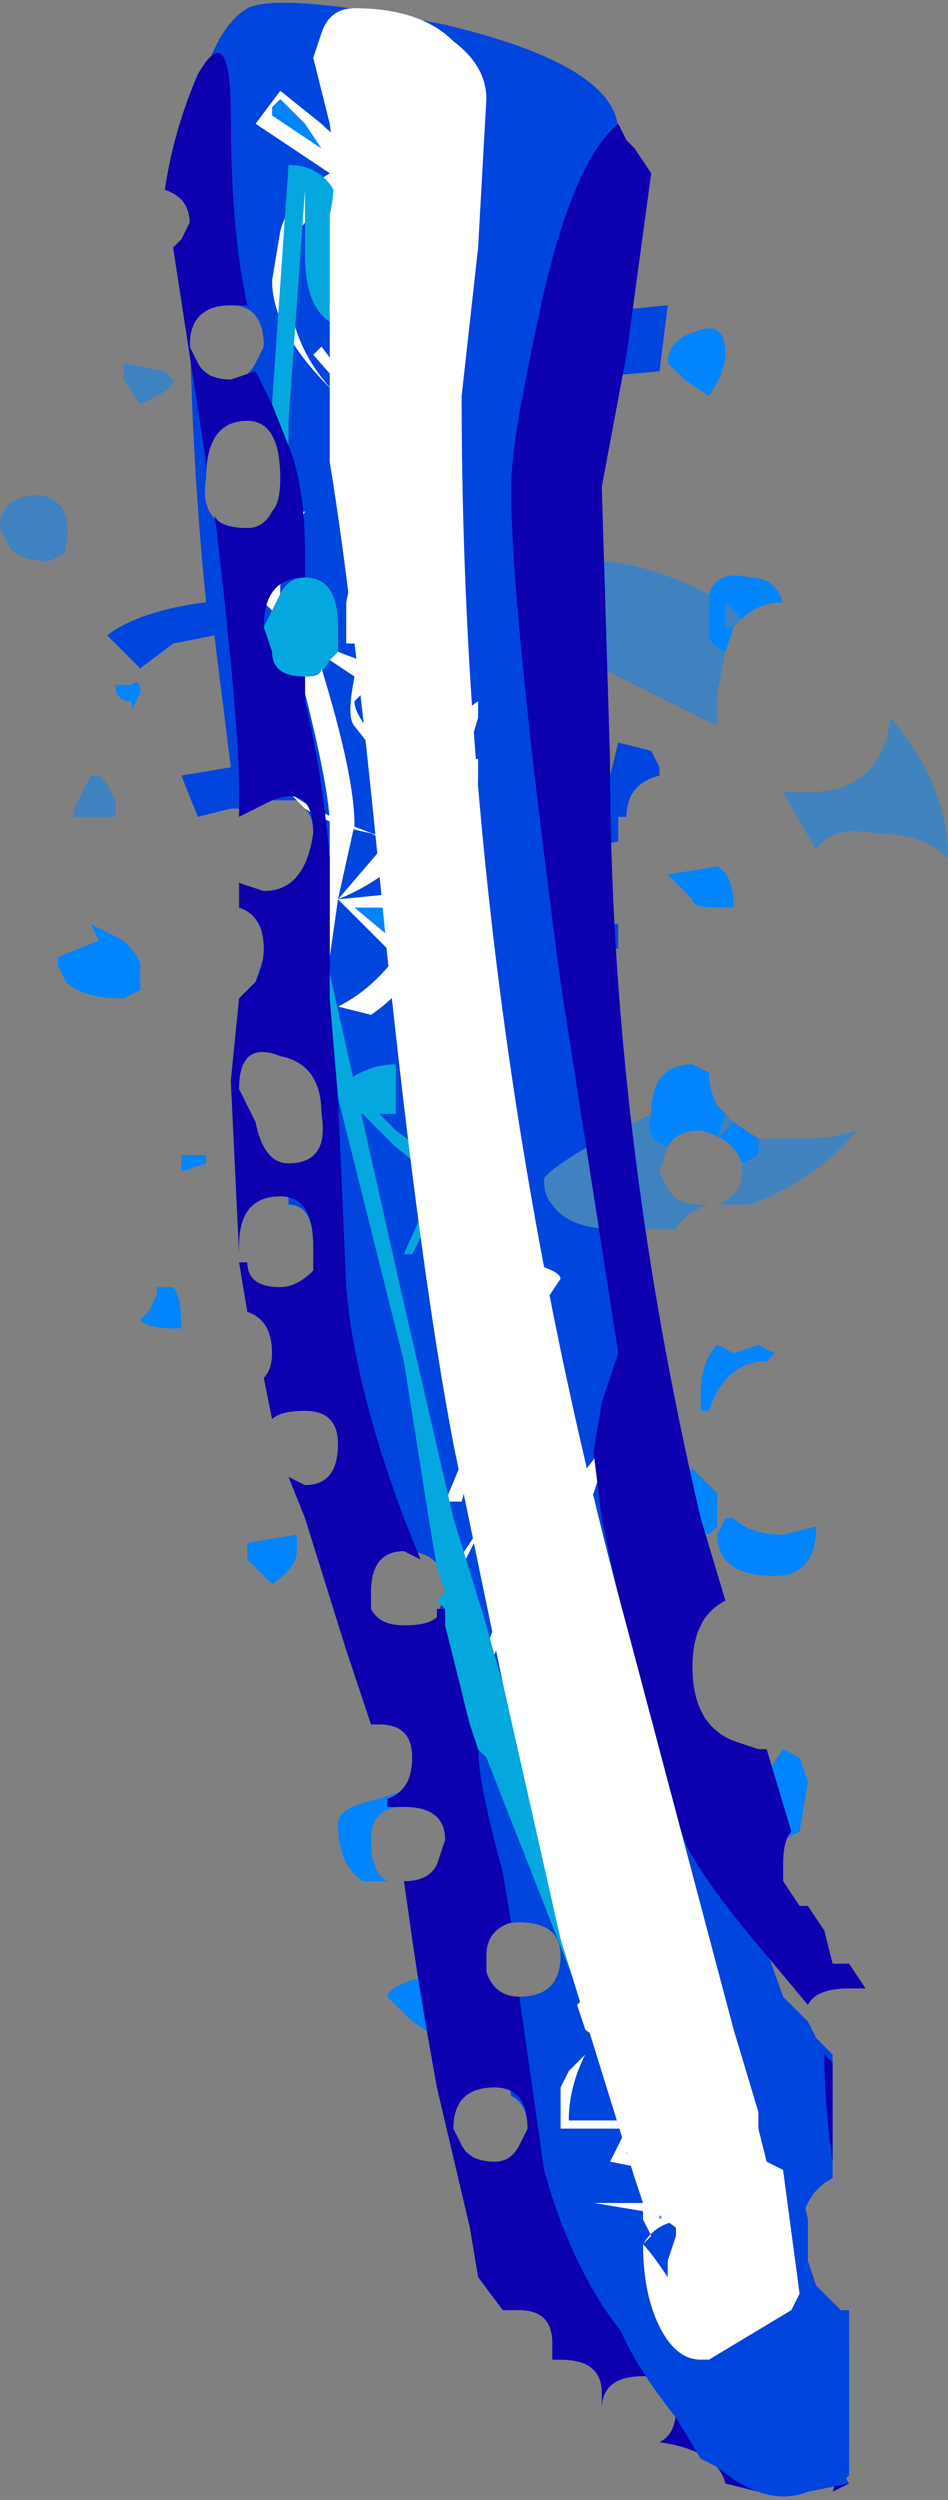 <?xml version="1.0" encoding="UTF-8" standalone="no"?>
<svg xmlns:xlink="http://www.w3.org/1999/xlink" height="15.15px" width="5.75px" xmlns="http://www.w3.org/2000/svg">
  <rect width="100%" height="100%" fill="#808080" stroke="none"/>
  <g transform="matrix(1.0, 0.0, 0.0, 1.0, 2.55, 7.25)">
    <path d="M1.75 -3.65 Q1.8 -3.8 2.0 -3.75 2.15 -3.75 2.2 -3.6 2.05 -3.6 1.95 -3.5 L1.9 -3.55 1.85 -3.6 1.85 -3.45 1.9 -3.45 1.85 -3.3 Q1.75 -3.35 1.75 -3.4 L1.75 -3.65 M1.85 -5.1 Q1.85 -5.0 1.75 -4.85 L1.6 -4.95 1.5 -5.05 Q1.5 -5.2 1.7 -5.25 1.85 -5.3 1.85 -5.1 M1.8 -2.0 Q1.9 -1.95 1.9 -1.75 1.95 -1.75 1.8 -1.75 1.65 -1.75 1.65 -1.8 L1.5 -1.95 1.8 -2.0 M0.4 -0.25 L0.4 -0.2 Q0.4 -0.1 0.3 0.0 L0.2 -0.1 0.4 -0.25 M1.4 -0.5 Q1.4 -0.8 1.65 -0.8 L1.75 -0.75 Q1.75 -0.65 1.8 -0.55 L1.85 -0.5 1.8 -0.35 1.9 -0.45 2.05 -0.35 2.05 -0.25 1.95 -0.2 Q1.9 -0.35 1.7 -0.4 1.55 -0.4 1.5 -0.3 1.35 -0.35 1.4 -0.5 L1.4 -0.5 M-0.5 -6.2 L-0.5 -6.25 -0.3 -6.25 -0.5 -6.2 M-0.9 -6.55 L-0.9 -6.6 -0.85 -6.65 -0.7 -6.5 -0.6 -6.35 -0.6 -6.35 -0.9 -6.55 M-0.55 -5.4 L-0.55 -5.45 -0.35 -5.6 -0.25 -5.4 -0.35 -5.35 -0.55 -5.4 M-0.5 -6.05 L-0.5 -5.8 -0.65 -5.95 -0.5 -6.05 M-0.2 -5.75 L-0.15 -5.8 -0.15 -5.85 -0.1 -5.85 -0.2 -5.75 -0.3 -5.7 -0.4 -5.7 -0.45 -5.75 -0.2 -5.75 M-1.75 -3.1 Q-1.7 -3.15 -1.7 -3.05 L-1.75 -2.95 -1.75 -3.0 Q-1.85 -3.0 -1.85 -3.1 L-1.75 -3.1 M-2.2 -1.4 L-2.2 -1.45 -1.95 -1.55 -2.0 -1.65 -1.8 -1.55 Q-1.7 -1.45 -1.7 -1.4 L-1.7 -1.25 -1.8 -1.2 Q-2.05 -1.2 -2.15 -1.3 L-2.2 -1.4 M-0.4 -1.75 L-0.05 -1.75 0.1 -1.8 Q0.0 -1.65 -0.1 -1.5 L-0.4 -1.75 M-1.45 -0.15 L-1.45 -0.25 -1.3 -0.25 -1.3 -0.2 -1.45 -0.15 M-1.5 0.55 Q-1.45 0.6 -1.45 0.8 L-1.45 0.8 -1.5 0.8 Q-1.65 0.8 -1.7 0.75 L-1.65 0.7 -1.6 0.6 -1.6 0.55 -1.5 0.55 M-1.05 2.1 L-0.75 2.05 -0.75 2.15 Q-0.75 2.25 -0.9 2.35 L-1.05 2.2 -1.05 2.1 M-0.25 3.65 L-0.1 3.6 Q0.0 3.6 0.0 3.7 L-0.1 3.7 Q-0.3 3.7 -0.3 3.9 -0.3 4.1 -0.2 4.15 L-0.35 4.15 Q-0.5 4.05 -0.5 3.8 -0.5 3.7 -0.25 3.65 M-0.05 4.75 Q0.1 4.7 0.25 4.75 0.3 4.95 0.1 5.1 L-0.05 5.0 -0.2 4.85 Q-0.2 4.8 -0.05 4.75 M2.1 1.0 Q1.85 1.0 1.75 1.3 L1.7 1.3 1.7 1.2 Q1.7 1.0 1.8 0.9 L1.9 0.95 2.05 0.9 2.15 0.95 2.1 1.0 M2.15 2.3 Q1.8 2.3 1.8 2.05 L1.85 1.95 1.9 1.95 Q2.0 2.05 2.2 2.05 L2.4 2.0 Q2.4 2.3 2.15 2.3 M0.6 1.95 L0.55 1.95 0.5 1.9 0.6 1.75 0.6 1.95 M0.6 1.45 L0.65 1.5 0.6 1.5 0.55 1.6 0.6 1.45 M0.25 0.85 Q0.25 0.7 0.4 0.6 L0.55 0.65 0.4 1.25 Q0.25 1.1 0.25 0.85 M0.7 0.45 L0.7 0.5 0.65 0.55 0.65 0.45 0.7 0.45 M0.5 0.5 L0.55 0.5 0.55 0.55 0.5 0.55 0.45 0.55 0.5 0.5 M1.75 1.75 L1.8 1.8 1.8 2.0 1.75 2.05 1.45 1.85 Q1.45 1.8 1.65 1.65 L1.75 1.75 M0.65 3.65 L0.75 3.6 0.7 3.75 0.65 3.65 M1.95 3.85 Q1.95 3.7 2.2 3.35 L2.3 3.4 2.35 3.55 2.3 3.85 2.2 3.9 2.0 3.9 Q1.95 3.95 1.95 3.85 M1.0 4.9 L1.05 4.85 1.2 5.1 Q1.1 5.1 1.05 5.05 1.0 5.0 1.0 4.9 M1.25 4.25 L1.35 4.2 1.15 4.65 Q1.0 4.35 1.0 4.2 L1.25 4.25 M1.45 6.2 L1.45 6.15 1.5 6.15 1.45 6.2 M1.35 5.65 L1.35 5.8 1.25 5.8 1.25 5.75 1.35 5.65 M0.25 5.75 Q0.3 5.85 0.45 5.85 L0.5 5.85 0.55 5.95 0.5 6.0 Q0.25 5.95 0.25 5.8 L0.25 5.75" fill="#0085ff" fill-rule="evenodd" stroke="none"/>
    <path d="M0.05 -6.1 L-0.15 -6.1 -0.15 -5.95 0.05 -5.8 Q0.05 -5.75 -0.05 -5.75 L-0.25 -5.7 -0.3 -5.65 -0.15 -5.35 -0.2 -5.25 -0.6 -5.35 -0.55 -5.55 -0.45 -5.65 Q-0.45 -5.7 -0.55 -5.8 L-0.65 -5.9 -0.7 -5.9 Q-0.8 -5.8 -0.8 -5.55 -0.8 -5.15 -0.5 -4.85 L-0.3 -4.7 -0.65 -5.1 -0.6 -5.15 -0.3 -4.75 Q0.0 -4.35 0.0 -4.25 L-0.15 -4.1 Q-0.1 -4.15 -0.05 -4.25 L-0.15 -4.45 Q-0.15 -4.3 -0.2 -4.05 L-0.15 -4.1 -0.2 -4.05 -0.25 -3.95 -0.4 -3.35 -0.45 -3.35 -0.45 -3.6 -0.35 -4.1 -0.25 -4.5 -0.55 -4.9 Q-0.9 -5.25 -0.9 -5.55 L-0.85 -5.85 Q-0.8 -6.05 -0.55 -6.2 L-1.0 -6.5 -0.85 -6.7 -0.6 -6.5 Q-0.45 -6.35 -0.2 -6.25 L-0.15 -6.2 -0.25 -6.15 0.0 -6.2 -0.1 -6.3 -0.05 -6.3 0.2 -6.25 Q0.35 -6.2 0.35 -6.15 L0.05 -6.1 M-0.75 -2.4 L-0.8 -2.45 -0.8 -2.45 Q-0.6 -2.3 -0.15 -2.15 L-0.15 -2.15 -0.05 -2.4 -0.1 -2.35 -0.05 -2.4 -0.4 -2.85 Q-0.45 -2.9 -0.4 -3.15 L-0.55 -3.25 -0.5 -3.3 -0.1 -3.15 Q-0.2 -3.15 -0.3 -3.1 L-0.4 -3.0 Q-0.4 -2.9 -0.2 -2.7 0.0 -2.5 0.0 -2.45 L0.0 -2.45 0.05 -2.55 Q0.25 -2.95 0.35 -3.0 L0.35 -2.9 Q0.25 -2.55 0.1 -2.35 L-0.05 -2.1 Q0.1 -2.05 0.1 -1.95 L0.1 -1.85 Q0.2 -2.15 0.3 -2.65 L0.35 -2.65 0.35 -2.55 Q0.35 -2.2 0.2 -1.75 L0.0 -1.4 0.0 -1.4 Q0.2 -1.2 0.2 -1.1 0.2 -0.85 -0.1 -0.75 L-0.1 -0.8 Q0.15 -0.95 0.15 -1.05 0.15 -1.2 -0.05 -1.35 -0.15 -1.2 -0.3 -1.1 L-0.5 -1.15 Q-0.3 -1.25 -0.15 -1.45 L-0.5 -1.8 0.0 -1.85 0.05 -1.85 0.05 -1.95 -0.05 -2.1 Q-0.25 -1.9 -0.5 -1.8 L-0.2 -2.15 -0.3 -2.2 Q-0.55 -2.25 -0.7 -2.35 L-0.75 -2.4 M-0.9 -3.55 L-0.95 -3.6 -0.9 -3.9 Q-0.8 -4.15 -0.7 -4.15 L-0.8 -3.95 -0.85 -3.7 -0.85 -3.65 -0.9 -3.55 M2.35 6.45 L2.35 6.5 2.3 6.55 2.25 6.5 2.3 6.4 2.35 6.45 M0.5 -0.1 L0.5 0.0 Q0.5 0.25 0.45 0.4 L0.35 0.5 0.6 0.45 0.6 0.0 0.65 0.0 0.7 0.3 0.65 0.4 Q0.85 0.45 0.85 0.5 L0.75 0.65 0.6 0.65 0.4 1.3 0.6 1.4 0.65 0.9 0.7 0.9 0.75 1.0 0.65 1.4 0.7 1.4 0.75 1.4 0.75 1.45 0.65 1.7 0.6 1.7 0.65 1.7 0.7 2.0 Q0.75 2.0 0.8 2.05 L0.85 1.95 Q1.0 1.6 1.15 1.5 L1.0 1.95 0.9 2.25 0.85 2.45 0.9 2.55 0.7 3.1 Q0.7 3.2 0.8 3.3 0.9 2.85 1.0 2.7 L0.9 3.25 0.9 3.35 1.0 3.45 0.85 3.5 0.75 3.85 0.8 3.95 0.95 4.05 1.05 3.45 1.1 2.8 1.15 2.8 1.2 3.2 1.1 3.65 Q1.0 3.95 1.0 4.1 L1.2 4.15 1.3 4.1 1.4 4.05 1.45 4.15 Q1.45 4.35 1.15 4.7 L1.2 4.7 1.35 5.0 1.4 5.1 1.5 5.05 Q1.45 4.95 1.5 4.9 L1.65 4.9 1.65 5.0 1.55 5.35 1.55 5.75 1.75 5.7 1.8 5.75 Q1.7 5.85 1.6 6.0 L1.55 6.05 1.6 6.15 1.85 6.0 1.95 5.95 Q2.05 5.95 2.05 6.05 L1.9 6.25 1.8 6.2 1.9 6.05 1.65 6.2 Q1.35 6.2 1.3 6.5 L1.25 6.55 1.25 6.6 1.3 6.6 1.35 6.7 1.2 6.7 Q1.2 6.5 1.3 6.4 L1.4 6.3 1.35 6.2 1.35 6.15 1.05 6.1 1.4 6.1 1.45 6.05 1.4 5.9 1.15 5.85 1.25 5.65 1.2 5.65 0.85 5.65 0.85 5.4 0.9 5.3 1.0 5.2 Q0.9 5.4 0.9 5.6 L1.2 5.6 1.3 5.6 1.25 5.45 1.3 5.45 1.2 5.2 1.0 5.05 0.95 4.9 1.05 4.8 1.0 4.7 Q0.95 4.6 0.95 4.2 L0.95 4.15 Q0.8 4.1 0.75 3.95 L0.7 3.85 0.65 3.85 0.7 3.85 Q0.6 3.75 0.6 3.65 L0.75 3.5 0.8 3.35 0.7 3.25 0.6 3.1 Q0.6 3.0 0.7 2.8 L0.85 2.55 0.8 2.5 0.55 3.2 0.5 3.2 0.7 2.5 0.55 2.5 Q0.5 2.55 0.5 2.65 L0.3 3.15 0.2 3.15 Q0.45 2.7 0.55 2.25 L0.55 2.15 0.45 1.95 0.45 1.85 0.4 1.95 0.25 2.25 0.2 2.25 0.4 1.95 0.45 1.75 0.5 1.65 0.6 1.45 0.4 1.3 0.25 1.85 0.15 1.85 0.4 1.25 Q0.2 1.05 0.2 0.95 L0.25 0.75 0.2 0.9 Q0.1 0.95 0.1 0.85 0.1 0.75 0.25 0.5 L0.25 0.45 0.3 0.4 Q0.5 0.0 0.5 -0.1 L0.5 -0.1 M-0.9 -6.55 L-0.6 -6.35 -0.6 -6.35 -0.7 -6.5 -0.85 -6.65 -0.9 -6.6 -0.9 -6.55 M-0.5 -6.2 L-0.3 -6.25 -0.5 -6.25 -0.5 -6.2 M-0.3 -5.7 L-0.2 -5.75 -0.45 -5.75 -0.4 -5.7 -0.3 -5.7 M-0.2 -5.75 L-0.1 -5.85 -0.15 -5.85 -0.15 -5.8 -0.2 -5.75 M-0.5 -6.05 L-0.65 -5.95 -0.5 -5.8 -0.5 -6.05 M-0.55 -5.4 L-0.35 -5.35 -0.25 -5.4 -0.35 -5.6 -0.55 -5.45 -0.55 -5.4 M-0.4 -1.75 L-0.1 -1.5 Q0.0 -1.65 0.1 -1.8 L-0.05 -1.75 -0.4 -1.75 M0.5 0.5 L0.45 0.55 0.5 0.55 0.55 0.55 0.55 0.5 0.5 0.5 M0.7 0.45 L0.65 0.45 0.65 0.55 0.7 0.5 0.7 0.45 M0.25 0.85 Q0.25 1.1 0.4 1.25 L0.55 0.65 0.4 0.6 Q0.25 0.7 0.25 0.85 M0.6 1.45 L0.55 1.6 0.6 1.5 0.65 1.5 0.6 1.45 M0.6 1.95 L0.6 1.75 0.5 1.9 0.55 1.95 0.6 1.95 M0.65 3.65 L0.7 3.75 0.75 3.6 0.65 3.65 M1.25 4.25 L1.0 4.2 Q1.0 4.35 1.15 4.65 L1.35 4.2 1.25 4.25 M1.0 4.9 Q1.0 5.0 1.05 5.05 1.1 5.1 1.2 5.1 L1.05 4.85 1.0 4.9 M2.2 7.2 L2.2 7.15 2.25 7.15 2.2 7.2 M1.35 5.65 L1.25 5.75 1.25 5.8 1.35 5.8 1.35 5.65 M1.45 6.2 L1.5 6.15 1.45 6.15 1.45 6.2" fill="#ffffff" fill-rule="evenodd" stroke="none"/>
    <path d="M1.2 0.2 Q0.9 0.2 0.8 0.05 0.75 0.0 0.75 -0.1 0.75 -0.15 1.1 -0.35 L1.4 -0.5 1.4 -0.5 Q1.35 -0.35 1.5 -0.3 L1.45 -0.15 1.5 -0.05 Q1.55 0.05 1.7 0.05 L1.75 0.05 Q1.6 0.1 1.55 0.2 L1.2 0.2 M0.9 -3.3 Q0.6 -3.45 0.6 -3.5 0.6 -3.75 0.9 -3.8 L1.05 -3.85 Q1.35 -3.85 1.75 -3.65 L1.75 -3.4 Q1.75 -3.35 1.85 -3.3 L1.8 -3.05 1.8 -2.85 0.9 -3.3 M1.95 -3.5 L1.9 -3.45 1.85 -3.45 1.85 -3.6 1.9 -3.55 1.95 -3.5 M1.95 -0.2 L2.05 -0.25 2.05 -0.35 2.3 -0.35 Q2.5 -0.35 2.65 -0.4 2.4 -0.1 2.0 0.05 L1.9 0.05 1.8 0.05 Q1.95 0.0 1.95 -0.15 L1.95 -0.2 M1.9 -0.45 L1.8 -0.35 1.85 -0.5 1.9 -0.45 M3.1 -1.35 L3.1 -1.35 3.1 -1.35 M2.2 -2.45 L2.35 -2.45 Q2.8 -2.45 2.85 -2.9 3.2 -2.5 3.2 -2.05 3.05 -2.2 2.75 -2.2 2.5 -2.25 2.4 -2.1 L2.2 -2.45 M-1.85 -5.95 L-1.85 -5.95 -1.85 -5.95 M-1.8 -5.05 L-1.55 -5.0 -1.5 -4.95 Q-1.5 -4.9 -1.6 -4.85 L-1.7 -4.8 -1.8 -4.95 -1.8 -5.05 M-1.95 -2.55 L-1.9 -2.5 -1.85 -2.4 -1.85 -2.3 -1.95 -2.3 -2.1 -2.3 -2.1 -2.35 -2.0 -2.55 -1.95 -2.55 M-2.15 -3.9 L-2.15 -3.9 -2.25 -3.85 Q-2.45 -3.85 -2.5 -3.95 L-2.55 -4.05 Q-2.55 -4.25 -2.3 -4.25 -2.1 -4.2 -2.15 -3.95 L-2.15 -3.9" fill="url(#gradient0)" fill-rule="evenodd" stroke="none"/>
    <path d="M0.05 -6.1 L0.35 -6.15 Q0.35 -6.2 0.2 -6.25 L-0.05 -6.3 -0.1 -6.3 0.0 -6.2 -0.25 -6.15 -0.15 -6.2 -0.2 -6.25 Q-0.45 -6.35 -0.6 -6.5 L-0.85 -6.7 -1.0 -6.5 -0.55 -6.2 Q-0.8 -6.05 -0.85 -5.85 L-0.9 -5.55 Q-0.9 -5.25 -0.55 -4.9 L-0.25 -4.5 -0.35 -4.1 -0.45 -3.6 -0.45 -3.35 -0.4 -3.35 -0.25 -3.95 -0.2 -4.05 -0.15 -4.1 -0.2 -4.05 Q-0.15 -4.3 -0.15 -4.45 L-0.05 -4.25 Q-0.1 -4.15 -0.15 -4.1 L0.0 -4.25 Q0.0 -4.35 -0.3 -4.75 L-0.6 -5.15 -0.65 -5.1 -0.3 -4.7 -0.5 -4.85 Q-0.8 -5.15 -0.8 -5.55 -0.8 -5.8 -0.7 -5.9 L-0.65 -5.9 -0.55 -5.8 Q-0.45 -5.7 -0.45 -5.65 L-0.55 -5.55 -0.6 -5.35 -0.2 -5.25 -0.15 -5.35 -0.3 -5.65 -0.25 -5.7 -0.05 -5.75 Q0.05 -5.75 0.05 -5.8 L-0.15 -5.95 -0.15 -6.1 0.05 -6.1 M-0.75 -2.4 L-0.9 -2.4 -1.05 -2.35 -1.1 -2.35 -1.15 -2.35 -1.35 -2.3 -1.45 -2.55 -1.15 -2.6 -1.25 -3.4 -1.5 -3.35 -1.7 -3.2 -1.9 -3.4 Q-1.7 -3.55 -1.3 -3.6 -1.4 -4.6 -1.4 -5.55 L-1.4 -6.4 Q-1.3 -7.05 -1.05 -7.2 -0.85 -7.3 0.15 -7.1 1.2 -6.85 1.2 -6.45 L1.1 -5.85 1.0 -5.35 1.5 -5.4 1.45 -5.0 0.9 -4.95 0.9 -3.8 Q0.6 -3.75 0.6 -3.5 0.6 -3.45 0.9 -3.3 L0.9 -3.0 0.9 -2.5 1.15 -2.55 1.2 -2.75 1.4 -2.7 1.45 -2.6 1.45 -2.55 Q1.25 -2.5 1.25 -2.3 L1.2 -2.3 1.2 -2.15 0.9 -2.1 0.95 -1.65 1.2 -1.65 1.2 -1.5 1.0 -1.55 1.0 -1.35 1.1 -0.35 Q0.75 -0.15 0.75 -0.1 0.75 0.0 0.8 0.05 0.9 0.2 1.2 0.2 1.25 0.8 1.4 1.7 L1.45 1.95 1.5 2.95 Q1.5 3.05 1.95 4.15 L2.2 4.85 2.35 5.0 2.4 5.1 2.5 5.2 2.5 5.25 2.5 5.4 2.5 5.95 Q2.3 6.05 2.3 6.35 L2.3 6.4 2.25 6.5 2.3 6.55 2.35 6.5 2.35 6.45 2.4 6.6 2.55 6.75 2.6 6.75 2.6 7.55 Q2.6 7.7 2.6 7.75 L2.55 7.8 2.55 7.7 Q2.55 7.5 2.3 7.5 2.05 7.5 2.05 7.7 L2.05 7.8 Q1.75 7.7 1.65 7.4 L1.55 7.4 1.55 7.35 Q1.55 7.15 1.35 7.15 L1.3 7.15 1.05 6.85 Q0.7 6.35 0.7 6.2 L0.7 5.95 0.65 5.75 0.65 5.65 Q0.65 5.5 0.55 5.45 0.25 3.85 0.0 3.4 L-0.3 2.5 Q-0.25 2.6 -0.1 2.6 0.05 2.6 0.1 2.55 L0.15 2.4 Q0.15 2.15 -0.1 2.15 -0.3 2.15 -0.3 2.4 L-0.3 2.5 -0.45 1.95 -0.5 1.6 -0.5 1.5 Q-0.5 1.35 -0.55 1.3 L-0.6 1.25 -0.65 0.95 -0.75 1.0 -0.75 0.8 -0.7 0.8 -0.75 0.55 -0.65 0.45 -0.65 0.3 Q-0.65 0.05 -0.8 0.05 L-0.8 -0.2 Q-0.55 -0.2 -0.6 -0.5 -0.6 -0.8 -0.8 -0.85 L-0.9 -1.3 -1.0 -1.25 -1.0 -1.3 -0.95 -1.45 -0.9 -1.45 -1.0 -1.85 -0.95 -1.85 Q-0.7 -1.85 -0.65 -2.2 -0.65 -2.3 -0.7 -2.35 -0.55 -2.25 -0.3 -2.2 L-0.2 -2.15 -0.5 -1.8 Q-0.25 -1.9 -0.05 -2.1 L0.05 -1.95 0.05 -1.85 0.0 -1.85 -0.5 -1.8 -0.15 -1.45 Q-0.3 -1.25 -0.5 -1.15 L-0.3 -1.1 Q-0.15 -1.2 -0.05 -1.35 0.15 -1.2 0.15 -1.05 0.15 -0.95 -0.1 -0.8 L-0.1 -0.75 Q0.2 -0.85 0.2 -1.1 0.2 -1.2 0.0 -1.4 L0.0 -1.4 0.2 -1.75 Q0.35 -2.2 0.35 -2.55 L0.35 -2.65 0.3 -2.65 Q0.2 -2.15 0.1 -1.85 L0.1 -1.95 Q0.1 -2.05 -0.05 -2.1 L0.1 -2.35 Q0.25 -2.55 0.35 -2.9 L0.35 -3.0 Q0.25 -2.95 0.05 -2.55 L0.0 -2.45 0.0 -2.45 Q0.0 -2.5 -0.2 -2.7 -0.4 -2.9 -0.4 -3.0 L-0.3 -3.1 Q-0.2 -3.15 -0.1 -3.15 L-0.5 -3.3 -0.5 -3.45 Q-0.5 -3.75 -0.7 -3.75 -0.8 -3.75 -0.85 -3.65 L-0.85 -3.7 -0.8 -3.95 -0.7 -4.15 Q-0.8 -4.15 -0.9 -3.9 L-0.95 -3.6 -0.9 -3.55 -0.95 -3.45 -0.9 -3.3 Q-0.9 -3.15 -0.7 -3.15 -0.6 -3.15 -0.55 -3.25 L-0.4 -3.15 Q-0.45 -2.9 -0.4 -2.85 L-0.05 -2.4 -0.1 -2.35 -0.05 -2.4 -0.15 -2.15 -0.15 -2.15 Q-0.6 -2.3 -0.8 -2.45 L-0.8 -2.45 -0.75 -2.4 M0.3 -0.7 L0.25 -0.7 0.15 -0.2 Q0.05 -0.25 -0.15 -0.4 L-0.25 -0.5 -0.15 -0.5 -0.15 -0.8 Q-0.3 -0.8 -0.45 -0.7 L-0.45 -0.75 -0.5 -0.7 -0.4 -0.55 -0.4 -0.5 -0.35 -0.5 -0.15 -0.3 0.1 -0.1 0.1 -0.1 -0.1 0.35 -0.05 0.35 0.15 -0.05 Q0.25 0.1 0.35 0.1 L0.45 0.05 0.5 -0.2 0.5 -0.3 0.45 -0.3 0.3 -0.25 Q0.3 -0.2 0.2 -0.2 L0.3 -0.6 0.3 -0.7 M0.5 -0.1 L0.5 -0.1 Q0.5 0.0 0.3 0.4 L0.25 0.45 0.25 0.5 Q0.1 0.75 0.1 0.85 0.1 0.95 0.2 0.9 L0.25 0.75 0.2 0.95 Q0.2 1.05 0.4 1.25 L0.15 1.85 0.25 1.85 0.4 1.3 0.6 1.45 0.5 1.65 0.45 1.75 0.4 1.95 0.2 2.25 0.25 2.25 0.4 1.95 0.45 1.85 0.45 1.95 0.55 2.15 0.55 2.25 Q0.45 2.7 0.2 3.15 L0.3 3.15 0.5 2.65 Q0.5 2.55 0.55 2.5 L0.7 2.5 0.5 3.2 0.55 3.2 0.8 2.5 0.85 2.55 0.7 2.8 Q0.6 3.0 0.6 3.1 L0.7 3.25 0.8 3.35 0.75 3.5 0.6 3.65 Q0.6 3.75 0.7 3.85 L0.65 3.85 0.7 3.85 0.75 3.95 Q0.8 4.1 0.95 4.15 L0.95 4.2 Q0.95 4.6 1.0 4.7 L1.05 4.8 0.95 4.9 1.0 5.05 1.2 5.2 1.3 5.45 1.25 5.45 1.3 5.6 1.2 5.6 0.9 5.6 Q0.9 5.4 1.0 5.2 L0.9 5.3 0.85 5.4 0.85 5.65 1.2 5.65 1.25 5.65 1.15 5.85 1.4 5.9 1.45 6.05 1.4 6.1 1.05 6.1 1.35 6.15 1.35 6.2 1.4 6.3 1.3 6.4 Q1.2 6.5 1.2 6.7 L1.35 6.7 1.3 6.6 1.25 6.6 1.25 6.55 1.3 6.5 Q1.35 6.2 1.65 6.2 L1.9 6.05 1.8 6.2 1.9 6.25 2.05 6.05 Q2.05 5.95 1.95 5.95 L1.85 6.0 1.6 6.15 1.55 6.05 1.6 6.0 Q1.7 5.85 1.8 5.75 L1.75 5.7 1.55 5.75 1.55 5.35 1.65 5.0 1.65 4.9 1.5 4.9 Q1.45 4.95 1.5 5.05 L1.4 5.1 1.35 5.0 1.2 4.7 1.15 4.7 Q1.45 4.35 1.45 4.15 L1.4 4.05 1.3 4.1 1.2 4.15 1.0 4.1 Q1.0 3.95 1.1 3.65 L1.2 3.2 1.15 2.8 1.1 2.8 1.05 3.45 0.95 4.05 0.8 3.95 0.75 3.85 0.85 3.5 1.0 3.45 0.9 3.35 0.9 3.25 1.0 2.7 Q0.9 2.85 0.8 3.3 0.7 3.2 0.7 3.1 L0.9 2.55 0.85 2.45 0.9 2.25 1.0 1.95 1.15 1.5 Q1.0 1.6 0.85 1.95 L0.8 2.05 Q0.75 2.0 0.7 2.0 L0.65 1.7 0.6 1.7 0.65 1.7 0.75 1.45 0.75 1.4 0.7 1.4 0.65 1.4 0.75 1.0 0.7 0.9 0.65 0.9 0.6 1.4 0.4 1.3 0.6 0.65 0.75 0.65 0.85 0.5 Q0.85 0.45 0.65 0.4 L0.7 0.3 0.65 0.0 0.6 0.0 0.6 0.45 0.35 0.5 0.45 0.4 Q0.5 0.25 0.5 0.0 L0.5 -0.1 M-1.4 -5.15 L-1.35 -5.05 Q-1.3 -4.95 -1.15 -4.95 -1.05 -4.95 -1.0 -5.05 L-0.95 -5.15 Q-0.95 -5.4 -1.15 -5.4 -1.4 -5.4 -1.4 -5.15 M-0.9 -4.15 Q-0.85 -4.2 -0.85 -4.35 -0.85 -4.7 -1.05 -4.7 -1.3 -4.7 -1.3 -4.35 -1.35 -4.05 -1.05 -4.05 -0.95 -4.05 -0.9 -4.15 M0.4 4.6 L0.4 4.7 Q0.45 4.85 0.6 4.85 0.85 4.85 0.85 4.6 0.85 4.4 0.6 4.4 0.4 4.4 0.4 4.6 M2.2 7.2 L2.25 7.15 2.2 7.15 1.95 7.25 Q1.7 7.25 1.6 7.05 L1.45 6.95 1.5 7.1 Q1.6 7.3 1.75 7.3 1.8 7.4 1.95 7.4 2.05 7.4 2.15 7.3 L2.2 7.2" fill="#0045de" fill-rule="evenodd" stroke="none"/>
    <path d="M-0.55 -3.25 Q-0.6 -3.15 -0.7 -3.15 -0.9 -3.15 -0.9 -3.3 L-0.95 -3.45 -0.9 -3.55 -0.85 -3.65 Q-0.8 -3.75 -0.7 -3.75 -0.5 -3.75 -0.5 -3.45 L-0.5 -3.3 -0.55 -3.25 M0.3 -0.7 L0.3 -0.6 0.2 -0.2 Q0.3 -0.2 0.3 -0.25 L0.45 -0.3 0.5 -0.3 0.5 -0.2 0.45 0.05 0.35 0.1 Q0.25 0.1 0.15 -0.05 L-0.05 0.35 -0.1 0.35 0.1 -0.1 0.1 -0.1 -0.15 -0.3 -0.35 -0.5 -0.4 -0.5 -0.4 -0.55 -0.5 -0.7 -0.45 -0.75 -0.45 -0.7 Q-0.3 -0.8 -0.15 -0.8 L-0.15 -0.5 -0.25 -0.5 -0.15 -0.4 Q0.05 -0.25 0.15 -0.2 L0.25 -0.7 0.3 -0.7 M0.4 -0.25 L0.2 -0.1 0.3 0.0 Q0.4 -0.1 0.4 -0.2 L0.4 -0.25" fill="#04a8de" fill-rule="evenodd" stroke="none"/>
    <path d="M0.1 -6.9 Q0.2 -6.75 0.2 -6.55 L0.2 -3.4 0.3 -3.05 0.3 -2.75 0.25 -2.7 Q0.2 -2.8 0.2 -3.05 L0.1 -3.35 0.1 -6.25 0.15 -6.55 Q0.15 -6.75 0.05 -6.85 L0.1 -6.9 M-0.7 -3.15 Q-0.6 -3.15 -0.6 -3.2 -0.4 -2.55 -0.4 -2.25 L-0.5 -1.8 -0.55 -1.45 -0.55 -2.05 -0.55 -2.25 Q-0.55 -2.45 -0.7 -3.05 L-0.7 -3.15" fill="#ffffff" fill-rule="evenodd" stroke="none"/>
    <path d="M1.3 -6.35 L1.4 -6.2 1.25 -5.1 1.1 -4.3 1.15 -2.65 Q1.15 -0.4 1.7 1.95 L1.85 2.45 Q1.65 2.55 1.65 2.85 1.65 3.2 1.9 3.3 L2.05 3.35 2.1 3.35 2.25 3.85 Q2.2 3.9 2.2 4.05 L2.2 4.15 2.3 4.3 2.35 4.3 2.45 4.45 2.5 4.65 2.6 4.65 2.7 4.8 2.6 4.8 Q2.4 4.8 2.35 4.9 L2.1 4.6 Q1.8 4.25 1.65 4.0 1.55 3.85 1.3 2.9 L1.1 1.95 1.05 1.55 1.1 1.25 1.2 0.95 0.85 -1.3 Q0.55 -3.55 0.55 -4.3 0.55 -4.55 0.7 -5.25 0.9 -6.25 1.2 -6.5 L1.25 -6.4 1.25 -6.4 1.3 -6.35 M0.15 2.5 L0.15 2.6 0.3 3.2 0.35 3.35 Q0.35 3.55 0.5 4.1 L0.55 4.4 Q0.4 4.45 0.4 4.6 L0.4 4.7 Q0.45 4.85 0.6 4.85 L0.75 5.9 Q1.0 6.8 1.55 7.2 L1.75 7.3 Q1.8 7.4 1.95 7.4 L2.05 7.4 2.3 7.4 2.6 7.4 2.6 7.55 Q2.55 7.75 2.6 7.8 L2.5 7.85 2.55 7.7 Q2.55 7.5 2.3 7.5 2.05 7.5 2.05 7.7 L2.05 7.85 1.85 7.8 Q1.8 7.6 1.45 7.55 1.55 7.5 1.55 7.35 1.55 7.15 1.35 7.15 1.1 7.15 1.1 7.35 L1.1 7.25 Q1.1 7.05 0.85 7.05 L0.8 7.05 0.8 6.95 Q0.8 6.75 0.6 6.75 L0.5 6.75 0.35 6.55 0.3 6.25 0.1 5.4 Q0.0 4.85 -0.05 4.5 L-0.1 4.15 Q0.05 4.15 0.1 4.05 L0.15 3.9 Q0.15 3.7 -0.1 3.7 L-0.2 3.7 -0.2 3.65 Q-0.05 3.6 -0.05 3.4 -0.05 3.2 -0.25 3.2 L-0.3 3.2 -0.45 2.75 -0.7 1.95 -0.8 1.7 -0.7 1.75 Q-0.5 1.75 -0.5 1.5 -0.5 1.3 -0.7 1.3 -0.85 1.3 -0.9 1.35 L-0.95 1.1 Q-0.9 1.05 -0.9 0.95 -0.9 0.75 -1.05 0.7 L-1.1 0.4 -1.05 0.4 Q-1.05 0.55 -0.85 0.55 -0.75 0.55 -0.65 0.45 L-0.65 0.3 Q-0.65 0.0 -0.85 0.0 -1.1 0.0 -1.1 0.3 L-1.1 0.35 -1.15 -0.7 -1.1 -1.2 -1.0 -1.3 Q-0.95 -1.4 -0.95 -1.5 -0.95 -1.7 -1.1 -1.75 L-1.1 -1.9 -0.95 -1.85 Q-0.7 -1.85 -0.65 -2.2 -0.65 -2.5 -0.9 -2.4 L-1.1 -2.3 -1.1 -2.45 Q-1.1 -2.9 -1.25 -4.15 -1.25 -4.05 -1.05 -4.05 -0.95 -4.05 -0.9 -4.15 -0.85 -4.2 -0.85 -4.35 -0.85 -4.7 -1.05 -4.7 -1.3 -4.7 -1.3 -4.35 L-1.3 -4.45 -1.5 -5.75 -1.45 -5.8 -1.4 -5.9 Q-1.4 -6.05 -1.55 -6.1 -1.5 -6.45 -1.35 -6.8 -1.15 -7.15 -1.15 -6.55 -1.15 -5.85 -1.05 -5.4 L-1.15 -5.4 Q-1.4 -5.4 -1.4 -5.15 L-1.35 -5.05 Q-1.3 -4.95 -1.15 -4.95 L-1.0 -5.0 -0.9 -4.8 -0.8 -4.55 Q-0.7 -4.3 -0.7 -3.9 L-0.7 -3.75 Q-0.95 -3.75 -0.95 -3.45 L-0.9 -3.3 Q-0.9 -3.15 -0.7 -3.15 L-0.7 -3.15 -0.7 -3.05 -0.7 -3.0 Q-0.6 -2.6 -0.55 -2.05 L-0.55 -1.45 -0.55 -1.35 -0.55 -1.2 -0.5 -0.6 -0.45 0.55 Q-0.4 1.15 -0.1 1.95 L0.0 2.2 -0.1 2.15 Q-0.3 2.15 -0.3 2.4 L-0.3 2.5 Q-0.25 2.6 -0.1 2.6 0.05 2.6 0.1 2.55 L0.1 2.5 0.15 2.5 M2.5 5.4 L2.5 5.85 Q2.45 5.5 2.45 5.2 L2.5 5.25 2.5 5.4 M0.65 5.65 Q0.65 5.4 0.45 5.4 0.2 5.4 0.2 5.65 L0.25 5.75 Q0.3 5.85 0.45 5.85 0.55 5.85 0.6 5.75 L0.65 5.65 M-1.1 -0.65 L-1.0 -0.45 Q-0.95 -0.2 -0.8 -0.2 -0.55 -0.2 -0.6 -0.5 -0.6 -0.8 -0.85 -0.85 -1.1 -0.95 -1.1 -0.65" fill="#0c00af" fill-rule="evenodd" stroke="none"/>
    <path d="M0.15 2.5 L0.1 2.45 0.15 2.4 0.1 2.25 0.05 1.95 -0.1 1.0 -0.4 -0.2 -0.5 -0.6 -0.55 -1.2 -0.55 -1.35 -0.1 0.65 0.2 1.95 0.4 2.6 Q0.6 3.35 0.95 4.2 1.6 5.9 2.15 6.5 2.0 6.45 1.85 6.45 L1.8 6.45 Q1.45 6.0 0.95 4.8 L0.4 3.4 0.35 3.35 0.3 3.2 0.15 2.6 0.15 2.5 M-0.9 -4.8 L-0.8 -6.25 Q-0.5 -6.25 -0.45 -5.85 L-0.55 -5.4 -0.55 -5.3 Q-0.7 -5.4 -0.7 -5.7 L-0.7 -6.1 -0.8 -4.7 -0.8 -4.55 -0.9 -4.8" fill="#04a8de" fill-rule="evenodd" stroke="none"/>
    <path d="M1.35 6.1 L1.3 5.95 0.85 4.5 0.5 2.95 0.2 1.5 Q0.0 0.45 -0.2 -1.45 -0.4 -3.55 -0.55 -4.45 L-0.55 -5.95 Q-0.5 -6.15 -0.55 -6.5 L-0.65 -6.9 -0.6 -7.05 Q-0.55 -7.2 -0.4 -7.2 0.0 -7.2 0.2 -7.0 0.4 -6.85 0.4 -6.65 L0.35 -5.75 0.25 -4.85 Q0.25 -1.1 1.25 2.6 L1.9 5.05 2.05 5.55 2.05 5.65 2.1 5.85 2.2 5.9 2.3 6.65 2.25 6.75 2.0 6.9 1.75 7.05 1.7 7.05 Q1.55 7.05 1.45 6.85 1.35 6.65 1.35 6.35 1.4 6.4 1.5 6.55 L1.5 6.45 1.55 6.3 1.55 6.25 1.35 6.1" fill="#ffffff" fill-rule="evenodd" stroke="none"/>
    <path d="M2.2 5.9 Q2.3 5.95 2.35 6.2 L2.35 6.6 2.45 6.9 2.5 6.9 2.6 6.95 2.6 7.55 Q2.55 7.75 2.6 7.8 L2.35 7.85 Q2.1 7.95 1.8 7.7 L1.7 7.65 1.55 7.4 Q1.15 6.9 1.15 6.6 L1.15 6.5 Q1.2 6.35 1.3 6.35 L1.35 6.35 Q1.35 6.65 1.45 6.85 1.55 7.05 1.7 7.05 L1.75 7.05 2.0 6.9 2.25 6.75 2.3 6.65 2.2 5.9" fill="#0045de" fill-rule="evenodd" stroke="none"/>
  </g>
  <defs>
    <linearGradient gradientTransform="matrix(0.224, 0.0, 0.0, 0.2, 0.5, 0.0)" gradientUnits="userSpaceOnUse" id="gradient0" spreadMethod="pad" x1="-819.2" x2="819.2">
      <stop offset="0.0" stop-color="#0085ff"/>
      <stop offset="1.0" stop-color="#0085ff" stop-opacity="0.0"/>
    </linearGradient>
  </defs>
</svg>
